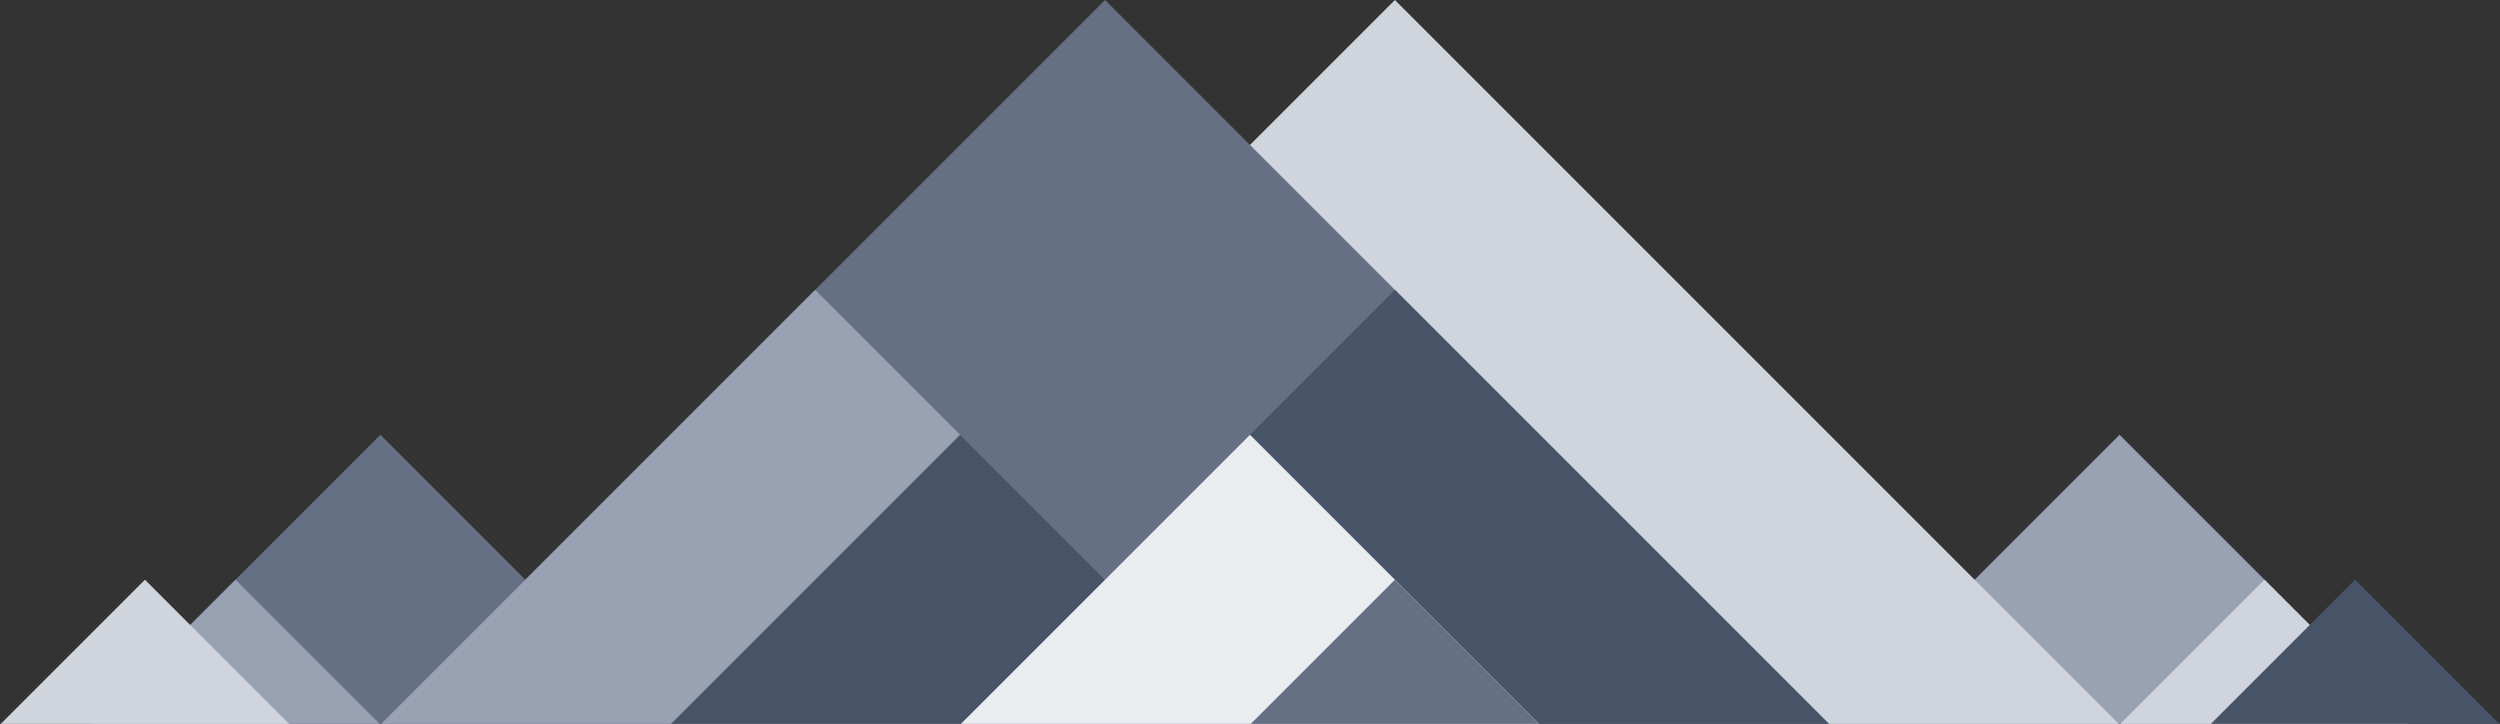 <svg width="746" height="216" viewBox="0 0 746 216" fill="none" xmlns="http://www.w3.org/2000/svg">
    <rect x="0" y="0" width="746" height="216" fill="#333333" stroke="none"/>
    <path d="M113.517 129.738L27.024 216.232L113.517 302.726L200.011 216.232L113.517 129.738Z" fill="#667085">
        <animate attributeName="opacity" dur="6s" repeatCount="indefinite" values="0;1;0" keyTimes="0;0.5;1"
            begin="0s" />
    </path>
    <path d="M70.279 172.988L27.032 216.235L70.279 259.482L113.526 216.235L70.279 172.988Z" fill="#98A2B3">
        <animate attributeName="opacity" dur="6s" repeatCount="indefinite" values="0;1;0" keyTimes="0;0.5;1"
            begin="0.2s" />
    </path>

    <path d="M43.247 172.984L0 216.231L43.247 259.478L86.494 216.231L43.247 172.984Z" fill="#D0D5DD">
        <animate attributeName="opacity" dur="6s" repeatCount="indefinite" values="0;1;0" keyTimes="0;0.5;1"
            begin="0.4s" />
    </path>

    <path d="M632.481 302.724L718.975 216.23L632.481 129.737L545.988 216.23L632.481 302.724Z" fill="#98A2B3">
        <animate attributeName="opacity" dur="6s" repeatCount="indefinite" values="0;1;0" keyTimes="0;0.5;1"
            begin="0.6s" />
    </path>
    <path d="M416.239 432.469L632.473 216.234L416.239 0L200.005 216.234L416.239 432.469Z" fill="#D0D5DD">
        <animate attributeName="opacity" dur="6s" repeatCount="indefinite" values="0;1;0" keyTimes="0;0.5;1"
            begin="0.8s" />
    </path>
    <path d="M329.746 432.469L545.98 216.234L329.746 0L113.511 216.234L329.746 432.469Z" fill="#667085">
        <animate attributeName="opacity" dur="6s" repeatCount="indefinite" values="0;1;0" keyTimes="0;0.5;1"
            begin="1s" />
    </path>
    <path d="M243.252 345.975L372.992 216.235L243.252 86.494L113.511 216.235L243.252 345.975Z" fill="#98A2B3">
        <animate attributeName="opacity" dur="6s" repeatCount="indefinite" values="0;1;0" keyTimes="0;0.5;1"
            begin="1.2s" />
    </path>
    <path d="M286.507 302.725L373.001 216.231L286.507 129.738L200.014 216.231L286.507 302.725Z" fill="#475467">
        <animate attributeName="opacity" dur="6s" repeatCount="indefinite" values="0;1;0" keyTimes="0;0.5;1"
            begin="1.4s" />
    </path>
    <path d="M416.239 345.975L545.979 216.234L416.239 86.494L286.498 216.234L416.239 345.975Z" fill="#475467">
        <animate attributeName="opacity" dur="6s" repeatCount="indefinite" values="0;1;0" keyTimes="0;0.5;1"
            begin="1.6s" />
    </path>
    <path d="M373 302.725L459.494 216.231L373 129.737L286.507 216.231L373 302.725Z" fill="#EAECF0">
        <animate attributeName="opacity" dur="6s" repeatCount="indefinite" values="0;1;0" keyTimes="0;0.5;1"
            begin="1.8s" />
    </path>
    <path d="M416.239 259.481L459.486 216.234L416.239 172.988L372.992 216.234L416.239 259.481Z" fill="#667085">
        <animate attributeName="opacity" dur="6s" repeatCount="indefinite" values="0;1;0" keyTimes="0;0.5;1"
            begin="2s" />
    </path>
    <path d="M675.72 259.481L718.967 216.234L675.72 172.987L632.473 216.234L675.72 259.481Z" fill="#D0D5DD">
        <animate attributeName="opacity" dur="6s" repeatCount="indefinite" values="0;1;0" keyTimes="0;0.5;1"
            begin="2.2s" />
    </path>
    <path d="M702.753 259.477L746 216.23L702.753 172.983L659.506 216.23L702.753 259.477Z" fill="#475467">
        <animate attributeName="opacity" dur="6s" repeatCount="indefinite" values="0;1;0" keyTimes="0;0.5;1"
            begin="2.4s" />
    </path>
</svg>